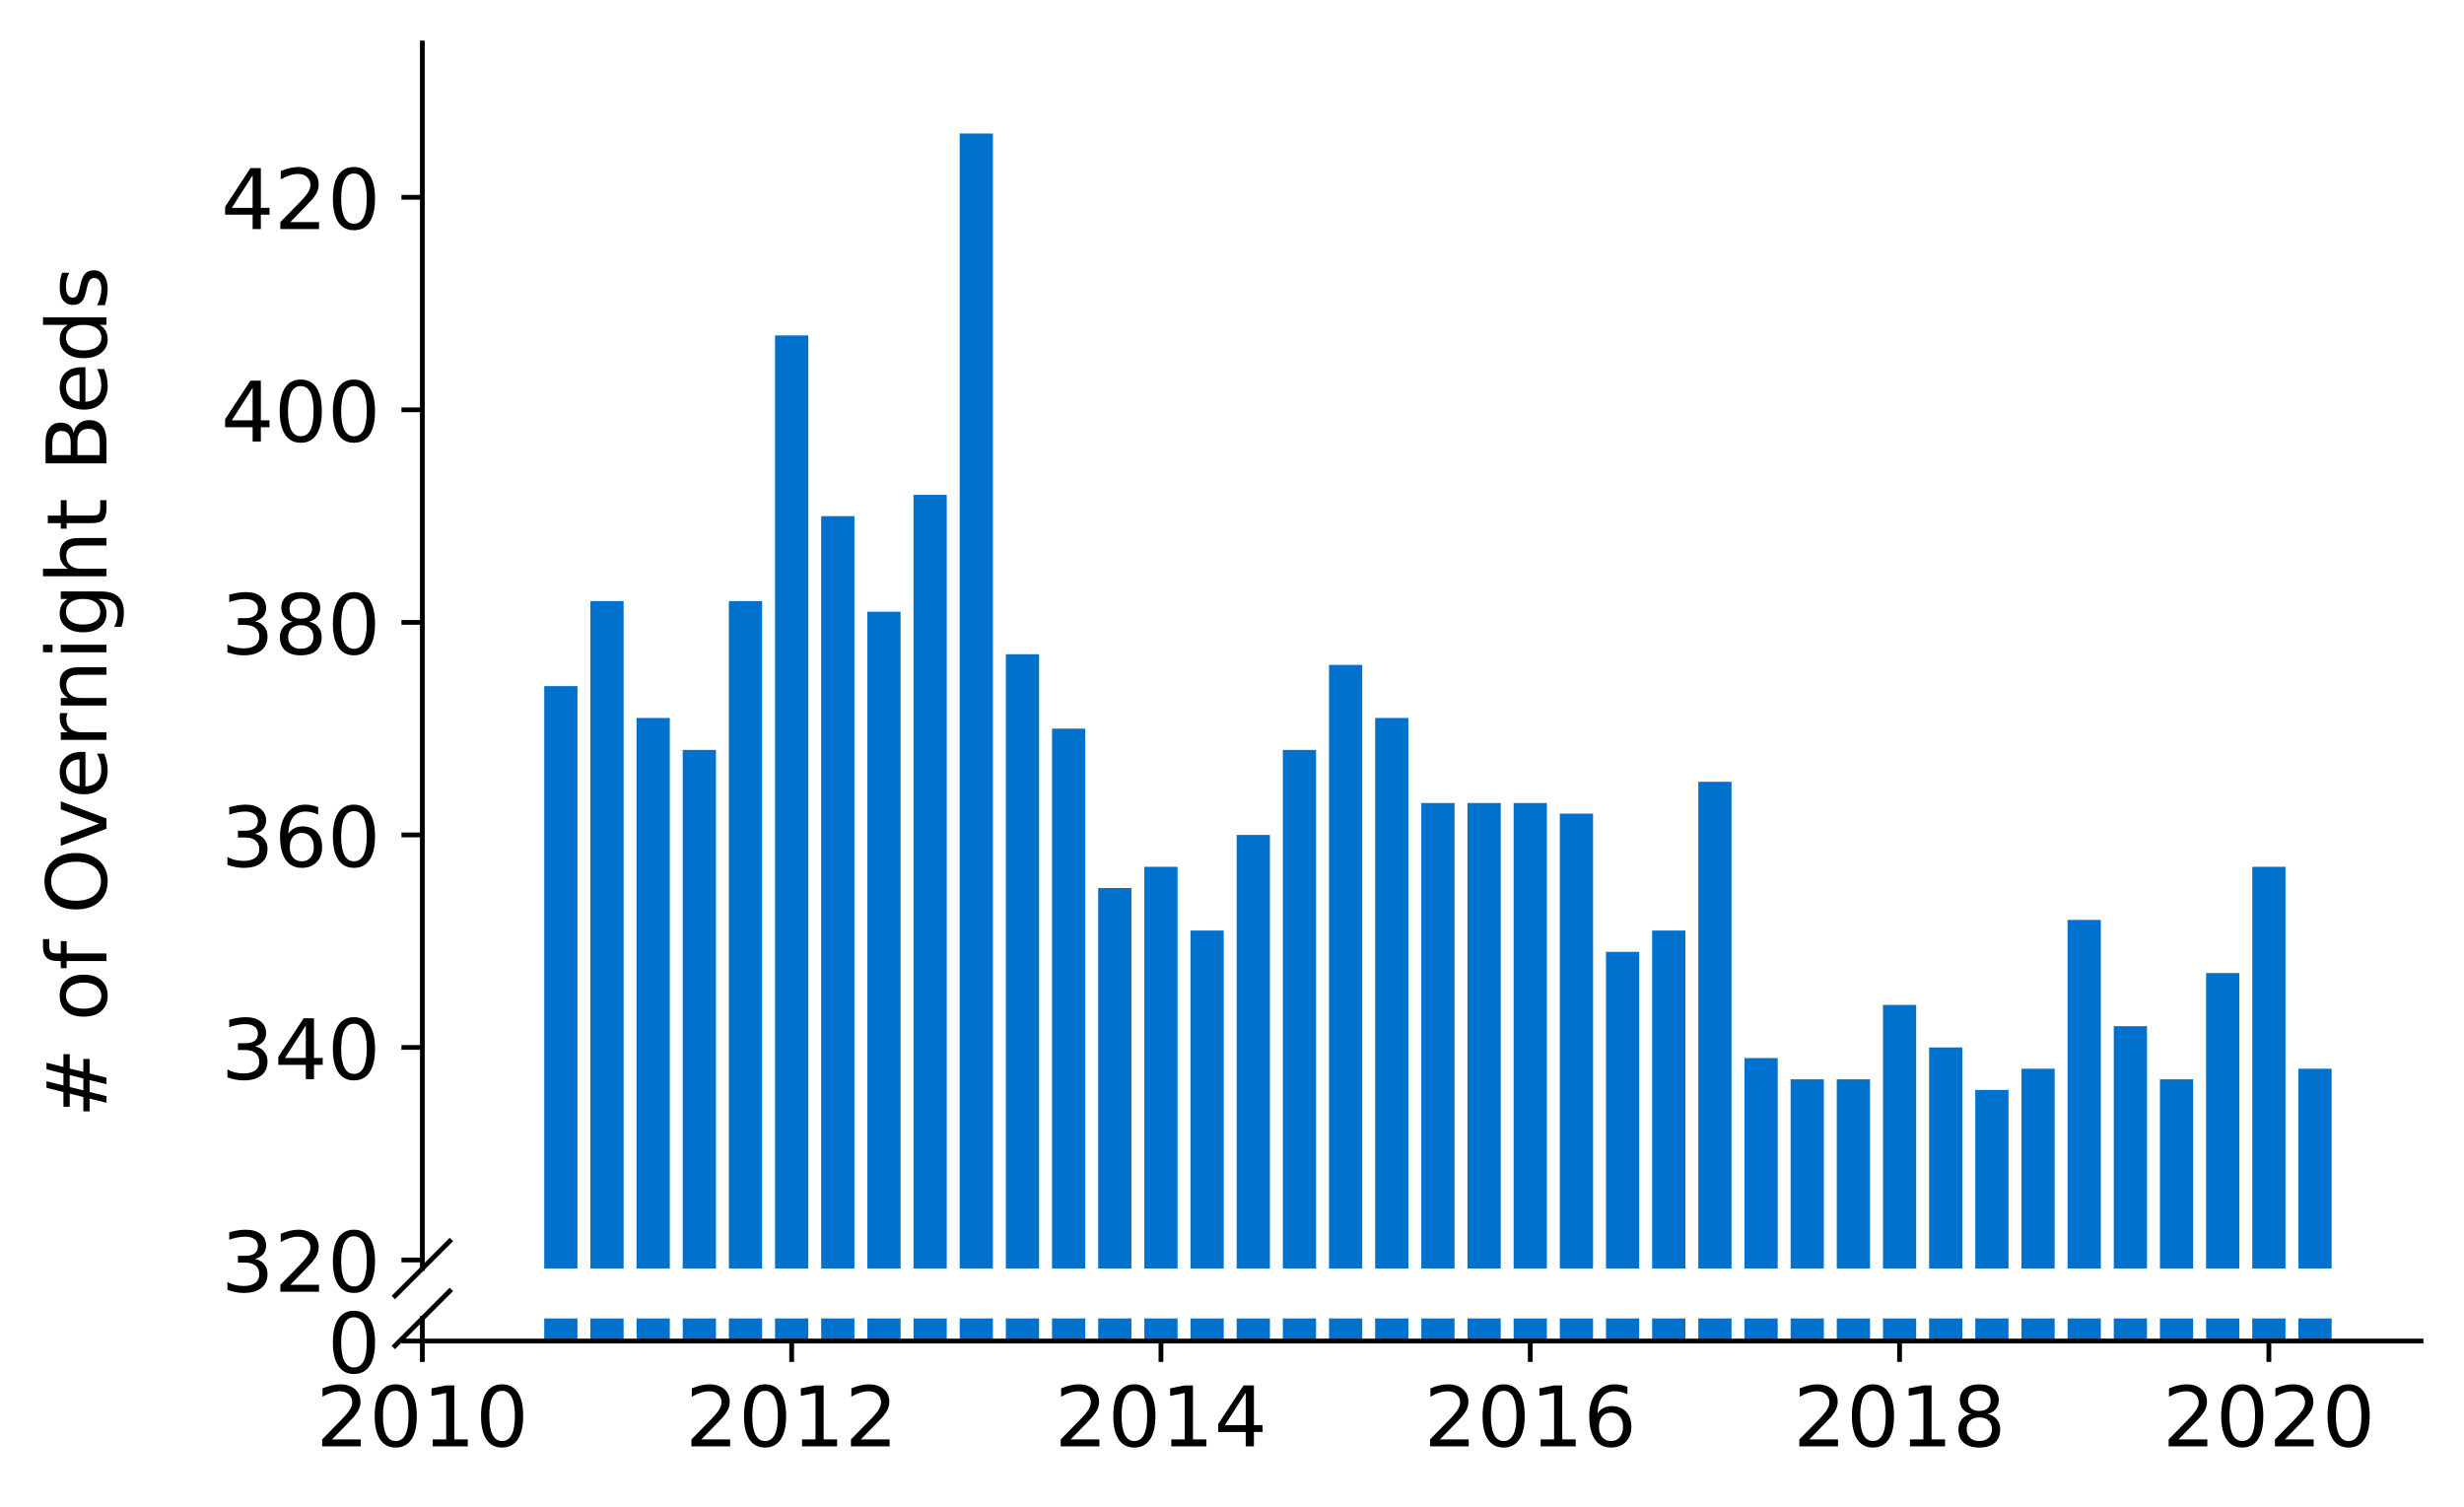 <?xml version="1.0" encoding="utf-8" standalone="no"?>
<!DOCTYPE svg PUBLIC "-//W3C//DTD SVG 1.1//EN"
  "http://www.w3.org/Graphics/SVG/1.1/DTD/svg11.dtd">
<!-- Created with matplotlib (https://matplotlib.org/) -->
<svg height="252.389pt" version="1.1" viewBox="0 0 412.749 252.389" width="412.749pt" xmlns="http://www.w3.org/2000/svg" xmlns:xlink="http://www.w3.org/1999/xlink">
 <defs>
  <style type="text/css">
*{stroke-linecap:butt;stroke-linejoin:round;}
  </style>
 </defs>
 <g id="figure_1">
  <g id="patch_1">
   <path d="M 0 252.389 
L 412.749 252.389 
L 412.749 0 
L 0 0 
z
" style="fill:#ffffff;"/>
  </g>
  <g id="axes_1">
   <g id="patch_2">
    <path d="M 70.749 212.485 
L 405.549 212.485 
L 405.549 7.2 
L 70.749 7.2 
z
" style="fill:#ffffff;"/>
   </g>
   <g id="patch_3">
    <path clip-path="url(#pe18d703756)" d="M 385.011 780.705 
L 390.579 780.705 
L 390.579 179.019 
L 385.011 179.019 
z
" style="fill:#0072ce;"/>
   </g>
   <g id="patch_4">
    <path clip-path="url(#pe18d703756)" d="M 377.278 780.705 
L 382.846 780.705 
L 382.846 145.196 
L 377.278 145.196 
z
" style="fill:#0072ce;"/>
   </g>
   <g id="patch_5">
    <path clip-path="url(#pe18d703756)" d="M 369.545 780.705 
L 375.113 780.705 
L 375.113 162.997 
L 369.545 162.997 
z
" style="fill:#0072ce;"/>
   </g>
   <g id="patch_6">
    <path clip-path="url(#pe18d703756)" d="M 361.813 780.705 
L 367.38 780.705 
L 367.38 180.799 
L 361.813 180.799 
z
" style="fill:#0072ce;"/>
   </g>
   <g id="patch_7">
    <path clip-path="url(#pe18d703756)" d="M 354.08 780.705 
L 359.647 780.705 
L 359.647 171.898 
L 354.08 171.898 
z
" style="fill:#0072ce;"/>
   </g>
   <g id="patch_8">
    <path clip-path="url(#pe18d703756)" d="M 346.347 780.705 
L 351.915 780.705 
L 351.915 154.097 
L 346.347 154.097 
z
" style="fill:#0072ce;"/>
   </g>
   <g id="patch_9">
    <path clip-path="url(#pe18d703756)" d="M 338.614 780.705 
L 344.182 780.705 
L 344.182 179.019 
L 338.614 179.019 
z
" style="fill:#0072ce;"/>
   </g>
   <g id="patch_10">
    <path clip-path="url(#pe18d703756)" d="M 330.881 780.705 
L 336.449 780.705 
L 336.449 182.579 
L 330.881 182.579 
z
" style="fill:#0072ce;"/>
   </g>
   <g id="patch_11">
    <path clip-path="url(#pe18d703756)" d="M 323.148 780.705 
L 328.716 780.705 
L 328.716 175.458 
L 323.148 175.458 
z
" style="fill:#0072ce;"/>
   </g>
   <g id="patch_12">
    <path clip-path="url(#pe18d703756)" d="M 315.416 780.705 
L 320.983 780.705 
L 320.983 168.338 
L 315.416 168.338 
z
" style="fill:#0072ce;"/>
   </g>
   <g id="patch_13">
    <path clip-path="url(#pe18d703756)" d="M 307.683 780.705 
L 313.25 780.705 
L 313.25 180.799 
L 307.683 180.799 
z
" style="fill:#0072ce;"/>
   </g>
   <g id="patch_14">
    <path clip-path="url(#pe18d703756)" d="M 299.95 780.705 
L 305.518 780.705 
L 305.518 180.799 
L 299.95 180.799 
z
" style="fill:#0072ce;"/>
   </g>
   <g id="patch_15">
    <path clip-path="url(#pe18d703756)" d="M 292.217 780.705 
L 297.785 780.705 
L 297.785 177.239 
L 292.217 177.239 
z
" style="fill:#0072ce;"/>
   </g>
   <g id="patch_16">
    <path clip-path="url(#pe18d703756)" d="M 284.484 780.705 
L 290.052 780.705 
L 290.052 130.955 
L 284.484 130.955 
z
" style="fill:#0072ce;"/>
   </g>
   <g id="patch_17">
    <path clip-path="url(#pe18d703756)" d="M 276.752 780.705 
L 282.319 780.705 
L 282.319 155.877 
L 276.752 155.877 
z
" style="fill:#0072ce;"/>
   </g>
   <g id="patch_18">
    <path clip-path="url(#pe18d703756)" d="M 269.019 780.705 
L 274.586 780.705 
L 274.586 159.437 
L 269.019 159.437 
z
" style="fill:#0072ce;"/>
   </g>
   <g id="patch_19">
    <path clip-path="url(#pe18d703756)" d="M 261.286 780.705 
L 266.854 780.705 
L 266.854 136.295 
L 261.286 136.295 
z
" style="fill:#0072ce;"/>
   </g>
   <g id="patch_20">
    <path clip-path="url(#pe18d703756)" d="M 253.553 780.705 
L 259.121 780.705 
L 259.121 134.515 
L 253.553 134.515 
z
" style="fill:#0072ce;"/>
   </g>
   <g id="patch_21">
    <path clip-path="url(#pe18d703756)" d="M 245.82 780.705 
L 251.388 780.705 
L 251.388 134.515 
L 245.82 134.515 
z
" style="fill:#0072ce;"/>
   </g>
   <g id="patch_22">
    <path clip-path="url(#pe18d703756)" d="M 238.088 780.705 
L 243.655 780.705 
L 243.655 134.515 
L 238.088 134.515 
z
" style="fill:#0072ce;"/>
   </g>
   <g id="patch_23">
    <path clip-path="url(#pe18d703756)" d="M 230.355 780.705 
L 235.922 780.705 
L 235.922 120.274 
L 230.355 120.274 
z
" style="fill:#0072ce;"/>
   </g>
   <g id="patch_24">
    <path clip-path="url(#pe18d703756)" d="M 222.622 780.705 
L 228.19 780.705 
L 228.19 111.374 
L 222.622 111.374 
z
" style="fill:#0072ce;"/>
   </g>
   <g id="patch_25">
    <path clip-path="url(#pe18d703756)" d="M 214.889 780.705 
L 220.457 780.705 
L 220.457 125.615 
L 214.889 125.615 
z
" style="fill:#0072ce;"/>
   </g>
   <g id="patch_26">
    <path clip-path="url(#pe18d703756)" d="M 207.156 780.705 
L 212.724 780.705 
L 212.724 139.856 
L 207.156 139.856 
z
" style="fill:#0072ce;"/>
   </g>
   <g id="patch_27">
    <path clip-path="url(#pe18d703756)" d="M 199.423 780.705 
L 204.991 780.705 
L 204.991 155.877 
L 199.423 155.877 
z
" style="fill:#0072ce;"/>
   </g>
   <g id="patch_28">
    <path clip-path="url(#pe18d703756)" d="M 191.691 780.705 
L 197.258 780.705 
L 197.258 145.196 
L 191.691 145.196 
z
" style="fill:#0072ce;"/>
   </g>
   <g id="patch_29">
    <path clip-path="url(#pe18d703756)" d="M 183.958 780.705 
L 189.525 780.705 
L 189.525 148.756 
L 183.958 148.756 
z
" style="fill:#0072ce;"/>
   </g>
   <g id="patch_30">
    <path clip-path="url(#pe18d703756)" d="M 176.225 780.705 
L 181.793 780.705 
L 181.793 122.054 
L 176.225 122.054 
z
" style="fill:#0072ce;"/>
   </g>
   <g id="patch_31">
    <path clip-path="url(#pe18d703756)" d="M 168.492 780.705 
L 174.06 780.705 
L 174.06 109.593 
L 168.492 109.593 
z
" style="fill:#0072ce;"/>
   </g>
   <g id="patch_32">
    <path clip-path="url(#pe18d703756)" d="M 160.759 780.705 
L 166.327 780.705 
L 166.327 22.367 
L 160.759 22.367 
z
" style="fill:#0072ce;"/>
   </g>
   <g id="patch_33">
    <path clip-path="url(#pe18d703756)" d="M 153.027 780.705 
L 158.594 780.705 
L 158.594 82.891 
L 153.027 82.891 
z
" style="fill:#0072ce;"/>
   </g>
   <g id="patch_34">
    <path clip-path="url(#pe18d703756)" d="M 145.294 780.705 
L 150.861 780.705 
L 150.861 102.473 
L 145.294 102.473 
z
" style="fill:#0072ce;"/>
   </g>
   <g id="patch_35">
    <path clip-path="url(#pe18d703756)" d="M 137.561 780.705 
L 143.129 780.705 
L 143.129 86.452 
L 137.561 86.452 
z
" style="fill:#0072ce;"/>
   </g>
   <g id="patch_36">
    <path clip-path="url(#pe18d703756)" d="M 129.828 780.705 
L 135.396 780.705 
L 135.396 56.189 
L 129.828 56.189 
z
" style="fill:#0072ce;"/>
   </g>
   <g id="patch_37">
    <path clip-path="url(#pe18d703756)" d="M 122.095 780.705 
L 127.663 780.705 
L 127.663 100.693 
L 122.095 100.693 
z
" style="fill:#0072ce;"/>
   </g>
   <g id="patch_38">
    <path clip-path="url(#pe18d703756)" d="M 114.362 780.705 
L 119.93 780.705 
L 119.93 125.615 
L 114.362 125.615 
z
" style="fill:#0072ce;"/>
   </g>
   <g id="patch_39">
    <path clip-path="url(#pe18d703756)" d="M 106.63 780.705 
L 112.197 780.705 
L 112.197 120.274 
L 106.63 120.274 
z
" style="fill:#0072ce;"/>
   </g>
   <g id="patch_40">
    <path clip-path="url(#pe18d703756)" d="M 98.897 780.705 
L 104.464 780.705 
L 104.464 100.693 
L 98.897 100.693 
z
" style="fill:#0072ce;"/>
   </g>
   <g id="patch_41">
    <path clip-path="url(#pe18d703756)" d="M 91.164 780.705 
L 96.732 780.705 
L 96.732 114.934 
L 91.164 114.934 
z
" style="fill:#0072ce;"/>
   </g>
   <g id="matplotlib.axis_1">
    <g id="xtick_1"/>
    <g id="xtick_2"/>
    <g id="xtick_3"/>
    <g id="xtick_4"/>
    <g id="xtick_5"/>
    <g id="xtick_6"/>
   </g>
   <g id="matplotlib.axis_2">
    <g id="ytick_1">
     <g id="line2d_1">
      <defs>
       <path d="M 0 0 
L -3.5 0 
" id="m1f2319e88d" style="stroke:#000000;stroke-width:0.8;"/>
      </defs>
      <g>
       <use style="stroke:#000000;stroke-width:0.8;" x="70.749" xlink:href="#m1f2319e88d" y="211.061"/>
      </g>
     </g>
     <g id="text_1">
      <!-- 320 -->
      <defs>
       <path d="M 40.578 39.312 
Q 47.656 37.797 51.625 33 
Q 55.609 28.219 55.609 21.188 
Q 55.609 10.406 48.188 4.484 
Q 40.766 -1.422 27.094 -1.422 
Q 22.516 -1.422 17.656 -0.516 
Q 12.797 0.391 7.625 2.203 
L 7.625 11.719 
Q 11.719 9.328 16.594 8.109 
Q 21.484 6.891 26.812 6.891 
Q 36.078 6.891 40.938 10.547 
Q 45.797 14.203 45.797 21.188 
Q 45.797 27.641 41.281 31.266 
Q 36.766 34.906 28.719 34.906 
L 20.219 34.906 
L 20.219 43.016 
L 29.109 43.016 
Q 36.375 43.016 40.234 45.922 
Q 44.094 48.828 44.094 54.297 
Q 44.094 59.906 40.109 62.906 
Q 36.141 65.922 28.719 65.922 
Q 24.656 65.922 20.016 65.031 
Q 15.375 64.156 9.812 62.312 
L 9.812 71.094 
Q 15.438 72.656 20.344 73.438 
Q 25.25 74.219 29.594 74.219 
Q 40.828 74.219 47.359 69.109 
Q 53.906 64.016 53.906 55.328 
Q 53.906 49.266 50.438 45.094 
Q 46.969 40.922 40.578 39.312 
z
" id="DejaVuSans-51"/>
       <path d="M 19.188 8.297 
L 53.609 8.297 
L 53.609 0 
L 7.328 0 
L 7.328 8.297 
Q 12.938 14.109 22.625 23.891 
Q 32.328 33.688 34.812 36.531 
Q 39.547 41.844 41.422 45.531 
Q 43.312 49.219 43.312 52.781 
Q 43.312 58.594 39.234 62.25 
Q 35.156 65.922 28.609 65.922 
Q 23.969 65.922 18.812 64.312 
Q 13.672 62.703 7.812 59.422 
L 7.812 69.391 
Q 13.766 71.781 18.938 73 
Q 24.125 74.219 28.422 74.219 
Q 39.75 74.219 46.484 68.547 
Q 53.219 62.891 53.219 53.422 
Q 53.219 48.922 51.531 44.891 
Q 49.859 40.875 45.406 35.406 
Q 44.188 33.984 37.641 27.219 
Q 31.109 20.453 19.188 8.297 
z
" id="DejaVuSans-50"/>
       <path d="M 31.781 66.406 
Q 24.172 66.406 20.328 58.906 
Q 16.5 51.422 16.5 36.375 
Q 16.5 21.391 20.328 13.891 
Q 24.172 6.391 31.781 6.391 
Q 39.453 6.391 43.281 13.891 
Q 47.125 21.391 47.125 36.375 
Q 47.125 51.422 43.281 58.906 
Q 39.453 66.406 31.781 66.406 
z
M 31.781 74.219 
Q 44.047 74.219 50.516 64.516 
Q 56.984 54.828 56.984 36.375 
Q 56.984 17.969 50.516 8.266 
Q 44.047 -1.422 31.781 -1.422 
Q 19.531 -1.422 13.062 8.266 
Q 6.594 17.969 6.594 36.375 
Q 6.594 54.828 13.062 64.516 
Q 19.531 74.219 31.781 74.219 
z
" id="DejaVuSans-48"/>
      </defs>
      <g transform="translate(37.027 216.38)scale(0.14 -0.14)">
       <use xlink:href="#DejaVuSans-51"/>
       <use x="63.623" xlink:href="#DejaVuSans-50"/>
       <use x="127.246" xlink:href="#DejaVuSans-48"/>
      </g>
     </g>
    </g>
    <g id="ytick_2">
     <g id="line2d_2">
      <g>
       <use style="stroke:#000000;stroke-width:0.8;" x="70.749" xlink:href="#m1f2319e88d" y="175.458"/>
      </g>
     </g>
     <g id="text_2">
      <!-- 340 -->
      <defs>
       <path d="M 37.797 64.312 
L 12.891 25.391 
L 37.797 25.391 
z
M 35.203 72.906 
L 47.609 72.906 
L 47.609 25.391 
L 58.016 25.391 
L 58.016 17.188 
L 47.609 17.188 
L 47.609 0 
L 37.797 0 
L 37.797 17.188 
L 4.891 17.188 
L 4.891 26.703 
z
" id="DejaVuSans-52"/>
      </defs>
      <g transform="translate(37.027 180.777)scale(0.14 -0.14)">
       <use xlink:href="#DejaVuSans-51"/>
       <use x="63.623" xlink:href="#DejaVuSans-52"/>
       <use x="127.246" xlink:href="#DejaVuSans-48"/>
      </g>
     </g>
    </g>
    <g id="ytick_3">
     <g id="line2d_3">
      <g>
       <use style="stroke:#000000;stroke-width:0.8;" x="70.749" xlink:href="#m1f2319e88d" y="139.856"/>
      </g>
     </g>
     <g id="text_3">
      <!-- 360 -->
      <defs>
       <path d="M 33.016 40.375 
Q 26.375 40.375 22.484 35.828 
Q 18.609 31.297 18.609 23.391 
Q 18.609 15.531 22.484 10.953 
Q 26.375 6.391 33.016 6.391 
Q 39.656 6.391 43.531 10.953 
Q 47.406 15.531 47.406 23.391 
Q 47.406 31.297 43.531 35.828 
Q 39.656 40.375 33.016 40.375 
z
M 52.594 71.297 
L 52.594 62.312 
Q 48.875 64.062 45.094 64.984 
Q 41.312 65.922 37.594 65.922 
Q 27.828 65.922 22.672 59.328 
Q 17.531 52.734 16.797 39.406 
Q 19.672 43.656 24.016 45.922 
Q 28.375 48.188 33.594 48.188 
Q 44.578 48.188 50.953 41.516 
Q 57.328 34.859 57.328 23.391 
Q 57.328 12.156 50.688 5.359 
Q 44.047 -1.422 33.016 -1.422 
Q 20.359 -1.422 13.672 8.266 
Q 6.984 17.969 6.984 36.375 
Q 6.984 53.656 15.188 63.938 
Q 23.391 74.219 37.203 74.219 
Q 40.922 74.219 44.703 73.484 
Q 48.484 72.75 52.594 71.297 
z
" id="DejaVuSans-54"/>
      </defs>
      <g transform="translate(37.027 145.175)scale(0.14 -0.14)">
       <use xlink:href="#DejaVuSans-51"/>
       <use x="63.623" xlink:href="#DejaVuSans-54"/>
       <use x="127.246" xlink:href="#DejaVuSans-48"/>
      </g>
     </g>
    </g>
    <g id="ytick_4">
     <g id="line2d_4">
      <g>
       <use style="stroke:#000000;stroke-width:0.8;" x="70.749" xlink:href="#m1f2319e88d" y="104.253"/>
      </g>
     </g>
     <g id="text_4">
      <!-- 380 -->
      <defs>
       <path d="M 31.781 34.625 
Q 24.75 34.625 20.719 30.859 
Q 16.703 27.094 16.703 20.516 
Q 16.703 13.922 20.719 10.156 
Q 24.75 6.391 31.781 6.391 
Q 38.812 6.391 42.859 10.172 
Q 46.922 13.969 46.922 20.516 
Q 46.922 27.094 42.891 30.859 
Q 38.875 34.625 31.781 34.625 
z
M 21.922 38.812 
Q 15.578 40.375 12.031 44.719 
Q 8.5 49.078 8.5 55.328 
Q 8.5 64.062 14.719 69.141 
Q 20.953 74.219 31.781 74.219 
Q 42.672 74.219 48.875 69.141 
Q 55.078 64.062 55.078 55.328 
Q 55.078 49.078 51.531 44.719 
Q 48 40.375 41.703 38.812 
Q 48.828 37.156 52.797 32.312 
Q 56.781 27.484 56.781 20.516 
Q 56.781 9.906 50.312 4.234 
Q 43.844 -1.422 31.781 -1.422 
Q 19.734 -1.422 13.25 4.234 
Q 6.781 9.906 6.781 20.516 
Q 6.781 27.484 10.781 32.312 
Q 14.797 37.156 21.922 38.812 
z
M 18.312 54.391 
Q 18.312 48.734 21.844 45.562 
Q 25.391 42.391 31.781 42.391 
Q 38.141 42.391 41.719 45.562 
Q 45.312 48.734 45.312 54.391 
Q 45.312 60.062 41.719 63.234 
Q 38.141 66.406 31.781 66.406 
Q 25.391 66.406 21.844 63.234 
Q 18.312 60.062 18.312 54.391 
z
" id="DejaVuSans-56"/>
      </defs>
      <g transform="translate(37.027 109.572)scale(0.14 -0.14)">
       <use xlink:href="#DejaVuSans-51"/>
       <use x="63.623" xlink:href="#DejaVuSans-56"/>
       <use x="127.246" xlink:href="#DejaVuSans-48"/>
      </g>
     </g>
    </g>
    <g id="ytick_5">
     <g id="line2d_5">
      <g>
       <use style="stroke:#000000;stroke-width:0.8;" x="70.749" xlink:href="#m1f2319e88d" y="68.65"/>
      </g>
     </g>
     <g id="text_5">
      <!-- 400 -->
      <g transform="translate(37.027 73.969)scale(0.14 -0.14)">
       <use xlink:href="#DejaVuSans-52"/>
       <use x="63.623" xlink:href="#DejaVuSans-48"/>
       <use x="127.246" xlink:href="#DejaVuSans-48"/>
      </g>
     </g>
    </g>
    <g id="ytick_6">
     <g id="line2d_6">
      <g>
       <use style="stroke:#000000;stroke-width:0.8;" x="70.749" xlink:href="#m1f2319e88d" y="33.048"/>
      </g>
     </g>
     <g id="text_6">
      <!-- 420 -->
      <g transform="translate(37.027 38.366)scale(0.14 -0.14)">
       <use xlink:href="#DejaVuSans-52"/>
       <use x="63.623" xlink:href="#DejaVuSans-50"/>
       <use x="127.246" xlink:href="#DejaVuSans-48"/>
      </g>
     </g>
    </g>
   </g>
   <g id="line2d_7">
    <path d="M 66.167 217.067 
L 75.331 207.903 
" style="fill:none;stroke:#000000;stroke-linecap:square;stroke-width:0.8;"/>
   </g>
   <g id="patch_42">
    <path d="M 70.749 212.485 
L 70.749 7.2 
" style="fill:none;stroke:#000000;stroke-linecap:square;stroke-linejoin:miter;stroke-width:0.8;"/>
   </g>
  </g>
  <g id="axes_2">
   <g id="patch_43">
    <path d="M 70.749 224.64 
L 405.549 224.64 
L 405.549 220.848 
L 70.749 220.848 
z
" style="fill:#ffffff;"/>
   </g>
   <g id="patch_44">
    <path clip-path="url(#p7f1e10b187)" d="M 385.011 224.64 
L 390.579 224.64 
L 390.579 -377.046 
L 385.011 -377.046 
z
" style="fill:#0072ce;"/>
   </g>
   <g id="patch_45">
    <path clip-path="url(#p7f1e10b187)" d="M 377.278 224.64 
L 382.846 224.64 
L 382.846 -410.868 
L 377.278 -410.868 
z
" style="fill:#0072ce;"/>
   </g>
   <g id="patch_46">
    <path clip-path="url(#p7f1e10b187)" d="M 369.545 224.64 
L 375.113 224.64 
L 375.113 -393.067 
L 369.545 -393.067 
z
" style="fill:#0072ce;"/>
   </g>
   <g id="patch_47">
    <path clip-path="url(#p7f1e10b187)" d="M 361.813 224.64 
L 367.38 224.64 
L 367.38 -375.266 
L 361.813 -375.266 
z
" style="fill:#0072ce;"/>
   </g>
   <g id="patch_48">
    <path clip-path="url(#p7f1e10b187)" d="M 354.08 224.64 
L 359.647 224.64 
L 359.647 -384.166 
L 354.08 -384.166 
z
" style="fill:#0072ce;"/>
   </g>
   <g id="patch_49">
    <path clip-path="url(#p7f1e10b187)" d="M 346.347 224.64 
L 351.915 224.64 
L 351.915 -401.968 
L 346.347 -401.968 
z
" style="fill:#0072ce;"/>
   </g>
   <g id="patch_50">
    <path clip-path="url(#p7f1e10b187)" d="M 338.614 224.64 
L 344.182 224.64 
L 344.182 -377.046 
L 338.614 -377.046 
z
" style="fill:#0072ce;"/>
   </g>
   <g id="patch_51">
    <path clip-path="url(#p7f1e10b187)" d="M 330.881 224.64 
L 336.449 224.64 
L 336.449 -373.486 
L 330.881 -373.486 
z
" style="fill:#0072ce;"/>
   </g>
   <g id="patch_52">
    <path clip-path="url(#p7f1e10b187)" d="M 323.148 224.64 
L 328.716 224.64 
L 328.716 -380.606 
L 323.148 -380.606 
z
" style="fill:#0072ce;"/>
   </g>
   <g id="patch_53">
    <path clip-path="url(#p7f1e10b187)" d="M 315.416 224.64 
L 320.983 224.64 
L 320.983 -387.727 
L 315.416 -387.727 
z
" style="fill:#0072ce;"/>
   </g>
   <g id="patch_54">
    <path clip-path="url(#p7f1e10b187)" d="M 307.683 224.64 
L 313.25 224.64 
L 313.25 -375.266 
L 307.683 -375.266 
z
" style="fill:#0072ce;"/>
   </g>
   <g id="patch_55">
    <path clip-path="url(#p7f1e10b187)" d="M 299.95 224.64 
L 305.518 224.64 
L 305.518 -375.266 
L 299.95 -375.266 
z
" style="fill:#0072ce;"/>
   </g>
   <g id="patch_56">
    <path clip-path="url(#p7f1e10b187)" d="M 292.217 224.64 
L 297.785 224.64 
L 297.785 -378.826 
L 292.217 -378.826 
z
" style="fill:#0072ce;"/>
   </g>
   <g id="patch_57">
    <path clip-path="url(#p7f1e10b187)" d="M 284.484 224.64 
L 290.052 224.64 
L 290.052 -425.109 
L 284.484 -425.109 
z
" style="fill:#0072ce;"/>
   </g>
   <g id="patch_58">
    <path clip-path="url(#p7f1e10b187)" d="M 276.752 224.64 
L 282.319 224.64 
L 282.319 -400.188 
L 276.752 -400.188 
z
" style="fill:#0072ce;"/>
   </g>
   <g id="patch_59">
    <path clip-path="url(#p7f1e10b187)" d="M 269.019 224.64 
L 274.586 224.64 
L 274.586 -396.627 
L 269.019 -396.627 
z
" style="fill:#0072ce;"/>
   </g>
   <g id="patch_60">
    <path clip-path="url(#p7f1e10b187)" d="M 261.286 224.64 
L 266.854 224.64 
L 266.854 -419.769 
L 261.286 -419.769 
z
" style="fill:#0072ce;"/>
   </g>
   <g id="patch_61">
    <path clip-path="url(#p7f1e10b187)" d="M 253.553 224.64 
L 259.121 224.64 
L 259.121 -421.549 
L 253.553 -421.549 
z
" style="fill:#0072ce;"/>
   </g>
   <g id="patch_62">
    <path clip-path="url(#p7f1e10b187)" d="M 245.82 224.64 
L 251.388 224.64 
L 251.388 -421.549 
L 245.82 -421.549 
z
" style="fill:#0072ce;"/>
   </g>
   <g id="patch_63">
    <path clip-path="url(#p7f1e10b187)" d="M 238.088 224.64 
L 243.655 224.64 
L 243.655 -421.549 
L 238.088 -421.549 
z
" style="fill:#0072ce;"/>
   </g>
   <g id="patch_64">
    <path clip-path="url(#p7f1e10b187)" d="M 230.355 224.64 
L 235.922 224.64 
L 235.922 -435.79 
L 230.355 -435.79 
z
" style="fill:#0072ce;"/>
   </g>
   <g id="patch_65">
    <path clip-path="url(#p7f1e10b187)" d="M 222.622 224.64 
L 228.19 224.64 
L 228.19 -444.691 
L 222.622 -444.691 
z
" style="fill:#0072ce;"/>
   </g>
   <g id="patch_66">
    <path clip-path="url(#p7f1e10b187)" d="M 214.889 224.64 
L 220.457 224.64 
L 220.457 -430.45 
L 214.889 -430.45 
z
" style="fill:#0072ce;"/>
   </g>
   <g id="patch_67">
    <path clip-path="url(#p7f1e10b187)" d="M 207.156 224.64 
L 212.724 224.64 
L 212.724 -416.209 
L 207.156 -416.209 
z
" style="fill:#0072ce;"/>
   </g>
   <g id="patch_68">
    <path clip-path="url(#p7f1e10b187)" d="M 199.423 224.64 
L 204.991 224.64 
L 204.991 -400.188 
L 199.423 -400.188 
z
" style="fill:#0072ce;"/>
   </g>
   <g id="patch_69">
    <path clip-path="url(#p7f1e10b187)" d="M 191.691 224.64 
L 197.258 224.64 
L 197.258 -410.868 
L 191.691 -410.868 
z
" style="fill:#0072ce;"/>
   </g>
   <g id="patch_70">
    <path clip-path="url(#p7f1e10b187)" d="M 183.958 224.64 
L 189.525 224.64 
L 189.525 -407.308 
L 183.958 -407.308 
z
" style="fill:#0072ce;"/>
   </g>
   <g id="patch_71">
    <path clip-path="url(#p7f1e10b187)" d="M 176.225 224.64 
L 181.793 224.64 
L 181.793 -434.01 
L 176.225 -434.01 
z
" style="fill:#0072ce;"/>
   </g>
   <g id="patch_72">
    <path clip-path="url(#p7f1e10b187)" d="M 168.492 224.64 
L 174.06 224.64 
L 174.06 -446.471 
L 168.492 -446.471 
z
" style="fill:#0072ce;"/>
   </g>
   <g id="patch_73">
    <path clip-path="url(#p7f1e10b187)" d="M 160.759 224.64 
L 166.327 224.64 
L 166.327 -533.698 
L 160.759 -533.698 
z
" style="fill:#0072ce;"/>
   </g>
   <g id="patch_74">
    <path clip-path="url(#p7f1e10b187)" d="M 153.027 224.64 
L 158.594 224.64 
L 158.594 -473.173 
L 153.027 -473.173 
z
" style="fill:#0072ce;"/>
   </g>
   <g id="patch_75">
    <path clip-path="url(#p7f1e10b187)" d="M 145.294 224.64 
L 150.861 224.64 
L 150.861 -453.592 
L 145.294 -453.592 
z
" style="fill:#0072ce;"/>
   </g>
   <g id="patch_76">
    <path clip-path="url(#p7f1e10b187)" d="M 137.561 224.64 
L 143.129 224.64 
L 143.129 -469.613 
L 137.561 -469.613 
z
" style="fill:#0072ce;"/>
   </g>
   <g id="patch_77">
    <path clip-path="url(#p7f1e10b187)" d="M 129.828 224.64 
L 135.396 224.64 
L 135.396 -499.875 
L 129.828 -499.875 
z
" style="fill:#0072ce;"/>
   </g>
   <g id="patch_78">
    <path clip-path="url(#p7f1e10b187)" d="M 122.095 224.64 
L 127.663 224.64 
L 127.663 -455.372 
L 122.095 -455.372 
z
" style="fill:#0072ce;"/>
   </g>
   <g id="patch_79">
    <path clip-path="url(#p7f1e10b187)" d="M 114.362 224.64 
L 119.93 224.64 
L 119.93 -430.45 
L 114.362 -430.45 
z
" style="fill:#0072ce;"/>
   </g>
   <g id="patch_80">
    <path clip-path="url(#p7f1e10b187)" d="M 106.63 224.64 
L 112.197 224.64 
L 112.197 -435.79 
L 106.63 -435.79 
z
" style="fill:#0072ce;"/>
   </g>
   <g id="patch_81">
    <path clip-path="url(#p7f1e10b187)" d="M 98.897 224.64 
L 104.464 224.64 
L 104.464 -455.372 
L 98.897 -455.372 
z
" style="fill:#0072ce;"/>
   </g>
   <g id="patch_82">
    <path clip-path="url(#p7f1e10b187)" d="M 91.164 224.64 
L 96.732 224.64 
L 96.732 -441.131 
L 91.164 -441.131 
z
" style="fill:#0072ce;"/>
   </g>
   <g id="matplotlib.axis_3">
    <g id="xtick_7">
     <g id="line2d_8">
      <defs>
       <path d="M 0 0 
L 0 3.5 
" id="m7af4fa5e84" style="stroke:#000000;stroke-width:0.8;"/>
      </defs>
      <g>
       <use style="stroke:#000000;stroke-width:0.8;" x="70.749" xlink:href="#m7af4fa5e84" y="224.64"/>
      </g>
     </g>
     <g id="text_7">
      <!-- 2010 -->
      <defs>
       <path d="M 12.406 8.297 
L 28.516 8.297 
L 28.516 63.922 
L 10.984 60.406 
L 10.984 69.391 
L 28.422 72.906 
L 38.281 72.906 
L 38.281 8.297 
L 54.391 8.297 
L 54.391 0 
L 12.406 0 
z
" id="DejaVuSans-49"/>
      </defs>
      <g transform="translate(52.934 242.278)scale(0.14 -0.14)">
       <use xlink:href="#DejaVuSans-50"/>
       <use x="63.623" xlink:href="#DejaVuSans-48"/>
       <use x="127.246" xlink:href="#DejaVuSans-49"/>
       <use x="190.869" xlink:href="#DejaVuSans-48"/>
      </g>
     </g>
    </g>
    <g id="xtick_8">
     <g id="line2d_9">
      <g>
       <use style="stroke:#000000;stroke-width:0.8;" x="132.612" xlink:href="#m7af4fa5e84" y="224.64"/>
      </g>
     </g>
     <g id="text_8">
      <!-- 2012 -->
      <g transform="translate(114.797 242.278)scale(0.14 -0.14)">
       <use xlink:href="#DejaVuSans-50"/>
       <use x="63.623" xlink:href="#DejaVuSans-48"/>
       <use x="127.246" xlink:href="#DejaVuSans-49"/>
       <use x="190.869" xlink:href="#DejaVuSans-50"/>
      </g>
     </g>
    </g>
    <g id="xtick_9">
     <g id="line2d_10">
      <g>
       <use style="stroke:#000000;stroke-width:0.8;" x="194.474" xlink:href="#m7af4fa5e84" y="224.64"/>
      </g>
     </g>
     <g id="text_9">
      <!-- 2014 -->
      <g transform="translate(176.659 242.278)scale(0.14 -0.14)">
       <use xlink:href="#DejaVuSans-50"/>
       <use x="63.623" xlink:href="#DejaVuSans-48"/>
       <use x="127.246" xlink:href="#DejaVuSans-49"/>
       <use x="190.869" xlink:href="#DejaVuSans-52"/>
      </g>
     </g>
    </g>
    <g id="xtick_10">
     <g id="line2d_11">
      <g>
       <use style="stroke:#000000;stroke-width:0.8;" x="256.337" xlink:href="#m7af4fa5e84" y="224.64"/>
      </g>
     </g>
     <g id="text_10">
      <!-- 2016 -->
      <g transform="translate(238.522 242.278)scale(0.14 -0.14)">
       <use xlink:href="#DejaVuSans-50"/>
       <use x="63.623" xlink:href="#DejaVuSans-48"/>
       <use x="127.246" xlink:href="#DejaVuSans-49"/>
       <use x="190.869" xlink:href="#DejaVuSans-54"/>
      </g>
     </g>
    </g>
    <g id="xtick_11">
     <g id="line2d_12">
      <g>
       <use style="stroke:#000000;stroke-width:0.8;" x="318.199" xlink:href="#m7af4fa5e84" y="224.64"/>
      </g>
     </g>
     <g id="text_11">
      <!-- 2018 -->
      <g transform="translate(300.384 242.278)scale(0.14 -0.14)">
       <use xlink:href="#DejaVuSans-50"/>
       <use x="63.623" xlink:href="#DejaVuSans-48"/>
       <use x="127.246" xlink:href="#DejaVuSans-49"/>
       <use x="190.869" xlink:href="#DejaVuSans-56"/>
      </g>
     </g>
    </g>
    <g id="xtick_12">
     <g id="line2d_13">
      <g>
       <use style="stroke:#000000;stroke-width:0.8;" x="380.062" xlink:href="#m7af4fa5e84" y="224.64"/>
      </g>
     </g>
     <g id="text_12">
      <!-- 2020 -->
      <g transform="translate(362.247 242.278)scale(0.14 -0.14)">
       <use xlink:href="#DejaVuSans-50"/>
       <use x="63.623" xlink:href="#DejaVuSans-48"/>
       <use x="127.246" xlink:href="#DejaVuSans-50"/>
       <use x="190.869" xlink:href="#DejaVuSans-48"/>
      </g>
     </g>
    </g>
   </g>
   <g id="matplotlib.axis_4">
    <g id="ytick_7">
     <g id="line2d_14">
      <g>
       <use style="stroke:#000000;stroke-width:0.8;" x="70.749" xlink:href="#m1f2319e88d" y="224.64"/>
      </g>
     </g>
     <g id="text_13">
      <!-- 0 -->
      <g transform="translate(54.842 229.959)scale(0.14 -0.14)">
       <use xlink:href="#DejaVuSans-48"/>
      </g>
     </g>
    </g>
   </g>
   <g id="line2d_15">
    <path d="M 66.167 225.43 
L 75.331 216.266 
" style="fill:none;stroke:#000000;stroke-linecap:square;stroke-width:0.8;"/>
   </g>
   <g id="patch_83">
    <path d="M 70.749 224.64 
L 70.749 220.848 
" style="fill:none;stroke:#000000;stroke-linecap:square;stroke-linejoin:miter;stroke-width:0.8;"/>
   </g>
   <g id="patch_84">
    <path d="M 70.749 224.64 
L 405.549 224.64 
" style="fill:none;stroke:#000000;stroke-linecap:square;stroke-linejoin:miter;stroke-width:0.8;"/>
   </g>
  </g>
  <g id="axes_3">
   <g id="patch_85">
    <path d="M 70.749 224.64 
L 405.549 224.64 
L 405.549 7.2 
L 70.749 7.2 
z
" style="fill:none;"/>
   </g>
   <g id="matplotlib.axis_5"/>
   <g id="matplotlib.axis_6">
    <g id="text_14">
     <!-- # of Overnight Beds -->
     <defs>
      <path d="M 51.125 44 
L 36.922 44 
L 32.812 27.688 
L 47.125 27.688 
z
M 43.797 71.781 
L 38.719 51.516 
L 52.984 51.516 
L 58.109 71.781 
L 65.922 71.781 
L 60.891 51.516 
L 76.125 51.516 
L 76.125 44 
L 58.984 44 
L 54.984 27.688 
L 70.516 27.688 
L 70.516 20.219 
L 53.078 20.219 
L 48 0 
L 40.188 0 
L 45.219 20.219 
L 30.906 20.219 
L 25.875 0 
L 18.016 0 
L 23.094 20.219 
L 7.719 20.219 
L 7.719 27.688 
L 24.906 27.688 
L 29 44 
L 13.281 44 
L 13.281 51.516 
L 30.906 51.516 
L 35.891 71.781 
z
" id="DejaVuSans-35"/>
      <path id="DejaVuSans-32"/>
      <path d="M 30.609 48.391 
Q 23.391 48.391 19.188 42.75 
Q 14.984 37.109 14.984 27.297 
Q 14.984 17.484 19.156 11.844 
Q 23.344 6.203 30.609 6.203 
Q 37.797 6.203 41.984 11.859 
Q 46.188 17.531 46.188 27.297 
Q 46.188 37.016 41.984 42.703 
Q 37.797 48.391 30.609 48.391 
z
M 30.609 56 
Q 42.328 56 49.016 48.375 
Q 55.719 40.766 55.719 27.297 
Q 55.719 13.875 49.016 6.219 
Q 42.328 -1.422 30.609 -1.422 
Q 18.844 -1.422 12.172 6.219 
Q 5.516 13.875 5.516 27.297 
Q 5.516 40.766 12.172 48.375 
Q 18.844 56 30.609 56 
z
" id="DejaVuSans-111"/>
      <path d="M 37.109 75.984 
L 37.109 68.5 
L 28.516 68.5 
Q 23.688 68.5 21.797 66.547 
Q 19.922 64.594 19.922 59.516 
L 19.922 54.688 
L 34.719 54.688 
L 34.719 47.703 
L 19.922 47.703 
L 19.922 0 
L 10.891 0 
L 10.891 47.703 
L 2.297 47.703 
L 2.297 54.688 
L 10.891 54.688 
L 10.891 58.5 
Q 10.891 67.625 15.141 71.797 
Q 19.391 75.984 28.609 75.984 
z
" id="DejaVuSans-102"/>
      <path d="M 39.406 66.219 
Q 28.656 66.219 22.328 58.203 
Q 16.016 50.203 16.016 36.375 
Q 16.016 22.609 22.328 14.594 
Q 28.656 6.594 39.406 6.594 
Q 50.141 6.594 56.422 14.594 
Q 62.703 22.609 62.703 36.375 
Q 62.703 50.203 56.422 58.203 
Q 50.141 66.219 39.406 66.219 
z
M 39.406 74.219 
Q 54.734 74.219 63.906 63.938 
Q 73.094 53.656 73.094 36.375 
Q 73.094 19.141 63.906 8.859 
Q 54.734 -1.422 39.406 -1.422 
Q 24.031 -1.422 14.812 8.828 
Q 5.609 19.094 5.609 36.375 
Q 5.609 53.656 14.812 63.938 
Q 24.031 74.219 39.406 74.219 
z
" id="DejaVuSans-79"/>
      <path d="M 2.984 54.688 
L 12.5 54.688 
L 29.594 8.797 
L 46.688 54.688 
L 56.203 54.688 
L 35.688 0 
L 23.484 0 
z
" id="DejaVuSans-118"/>
      <path d="M 56.203 29.594 
L 56.203 25.203 
L 14.891 25.203 
Q 15.484 15.922 20.484 11.062 
Q 25.484 6.203 34.422 6.203 
Q 39.594 6.203 44.453 7.469 
Q 49.312 8.734 54.109 11.281 
L 54.109 2.781 
Q 49.266 0.734 44.188 -0.344 
Q 39.109 -1.422 33.891 -1.422 
Q 20.797 -1.422 13.156 6.188 
Q 5.516 13.812 5.516 26.812 
Q 5.516 40.234 12.766 48.109 
Q 20.016 56 32.328 56 
Q 43.359 56 49.781 48.891 
Q 56.203 41.797 56.203 29.594 
z
M 47.219 32.234 
Q 47.125 39.594 43.094 43.984 
Q 39.062 48.391 32.422 48.391 
Q 24.906 48.391 20.391 44.141 
Q 15.875 39.891 15.188 32.172 
z
" id="DejaVuSans-101"/>
      <path d="M 41.109 46.297 
Q 39.594 47.172 37.812 47.578 
Q 36.031 48 33.891 48 
Q 26.266 48 22.188 43.047 
Q 18.109 38.094 18.109 28.812 
L 18.109 0 
L 9.078 0 
L 9.078 54.688 
L 18.109 54.688 
L 18.109 46.188 
Q 20.953 51.172 25.484 53.578 
Q 30.031 56 36.531 56 
Q 37.453 56 38.578 55.875 
Q 39.703 55.766 41.062 55.516 
z
" id="DejaVuSans-114"/>
      <path d="M 54.891 33.016 
L 54.891 0 
L 45.906 0 
L 45.906 32.719 
Q 45.906 40.484 42.875 44.328 
Q 39.844 48.188 33.797 48.188 
Q 26.516 48.188 22.312 43.547 
Q 18.109 38.922 18.109 30.906 
L 18.109 0 
L 9.078 0 
L 9.078 54.688 
L 18.109 54.688 
L 18.109 46.188 
Q 21.344 51.125 25.703 53.562 
Q 30.078 56 35.797 56 
Q 45.219 56 50.047 50.172 
Q 54.891 44.344 54.891 33.016 
z
" id="DejaVuSans-110"/>
      <path d="M 9.422 54.688 
L 18.406 54.688 
L 18.406 0 
L 9.422 0 
z
M 9.422 75.984 
L 18.406 75.984 
L 18.406 64.594 
L 9.422 64.594 
z
" id="DejaVuSans-105"/>
      <path d="M 45.406 27.984 
Q 45.406 37.75 41.375 43.109 
Q 37.359 48.484 30.078 48.484 
Q 22.859 48.484 18.828 43.109 
Q 14.797 37.75 14.797 27.984 
Q 14.797 18.266 18.828 12.891 
Q 22.859 7.516 30.078 7.516 
Q 37.359 7.516 41.375 12.891 
Q 45.406 18.266 45.406 27.984 
z
M 54.391 6.781 
Q 54.391 -7.172 48.188 -13.984 
Q 42 -20.797 29.203 -20.797 
Q 24.469 -20.797 20.266 -20.094 
Q 16.062 -19.391 12.109 -17.922 
L 12.109 -9.188 
Q 16.062 -11.328 19.922 -12.344 
Q 23.781 -13.375 27.781 -13.375 
Q 36.625 -13.375 41.016 -8.766 
Q 45.406 -4.156 45.406 5.172 
L 45.406 9.625 
Q 42.625 4.781 38.281 2.391 
Q 33.938 0 27.875 0 
Q 17.828 0 11.672 7.656 
Q 5.516 15.328 5.516 27.984 
Q 5.516 40.672 11.672 48.328 
Q 17.828 56 27.875 56 
Q 33.938 56 38.281 53.609 
Q 42.625 51.219 45.406 46.391 
L 45.406 54.688 
L 54.391 54.688 
z
" id="DejaVuSans-103"/>
      <path d="M 54.891 33.016 
L 54.891 0 
L 45.906 0 
L 45.906 32.719 
Q 45.906 40.484 42.875 44.328 
Q 39.844 48.188 33.797 48.188 
Q 26.516 48.188 22.312 43.547 
Q 18.109 38.922 18.109 30.906 
L 18.109 0 
L 9.078 0 
L 9.078 75.984 
L 18.109 75.984 
L 18.109 46.188 
Q 21.344 51.125 25.703 53.562 
Q 30.078 56 35.797 56 
Q 45.219 56 50.047 50.172 
Q 54.891 44.344 54.891 33.016 
z
" id="DejaVuSans-104"/>
      <path d="M 18.312 70.219 
L 18.312 54.688 
L 36.812 54.688 
L 36.812 47.703 
L 18.312 47.703 
L 18.312 18.016 
Q 18.312 11.328 20.141 9.422 
Q 21.969 7.516 27.594 7.516 
L 36.812 7.516 
L 36.812 0 
L 27.594 0 
Q 17.188 0 13.234 3.875 
Q 9.281 7.766 9.281 18.016 
L 9.281 47.703 
L 2.688 47.703 
L 2.688 54.688 
L 9.281 54.688 
L 9.281 70.219 
z
" id="DejaVuSans-116"/>
      <path d="M 19.672 34.812 
L 19.672 8.109 
L 35.5 8.109 
Q 43.453 8.109 47.281 11.406 
Q 51.125 14.703 51.125 21.484 
Q 51.125 28.328 47.281 31.562 
Q 43.453 34.812 35.5 34.812 
z
M 19.672 64.797 
L 19.672 42.828 
L 34.281 42.828 
Q 41.5 42.828 45.031 45.531 
Q 48.578 48.25 48.578 53.812 
Q 48.578 59.328 45.031 62.062 
Q 41.5 64.797 34.281 64.797 
z
M 9.812 72.906 
L 35.016 72.906 
Q 46.297 72.906 52.391 68.219 
Q 58.5 63.531 58.5 54.891 
Q 58.5 48.188 55.375 44.234 
Q 52.25 40.281 46.188 39.312 
Q 53.469 37.75 57.5 32.781 
Q 61.531 27.828 61.531 20.406 
Q 61.531 10.641 54.891 5.312 
Q 48.25 0 35.984 0 
L 9.812 0 
z
" id="DejaVuSans-66"/>
      <path d="M 45.406 46.391 
L 45.406 75.984 
L 54.391 75.984 
L 54.391 0 
L 45.406 0 
L 45.406 8.203 
Q 42.578 3.328 38.25 0.953 
Q 33.938 -1.422 27.875 -1.422 
Q 17.969 -1.422 11.734 6.484 
Q 5.516 14.406 5.516 27.297 
Q 5.516 40.188 11.734 48.094 
Q 17.969 56 27.875 56 
Q 33.938 56 38.25 53.625 
Q 42.578 51.266 45.406 46.391 
z
M 14.797 27.297 
Q 14.797 17.391 18.875 11.75 
Q 22.953 6.109 30.078 6.109 
Q 37.203 6.109 41.297 11.75 
Q 45.406 17.391 45.406 27.297 
Q 45.406 37.203 41.297 42.844 
Q 37.203 48.484 30.078 48.484 
Q 22.953 48.484 18.875 42.844 
Q 14.797 37.203 14.797 27.297 
z
" id="DejaVuSans-100"/>
      <path d="M 44.281 53.078 
L 44.281 44.578 
Q 40.484 46.531 36.375 47.5 
Q 32.281 48.484 27.875 48.484 
Q 21.188 48.484 17.844 46.438 
Q 14.5 44.391 14.5 40.281 
Q 14.5 37.156 16.891 35.375 
Q 19.281 33.594 26.516 31.984 
L 29.594 31.297 
Q 39.156 29.25 43.188 25.516 
Q 47.219 21.781 47.219 15.094 
Q 47.219 7.469 41.188 3.016 
Q 35.156 -1.422 24.609 -1.422 
Q 20.219 -1.422 15.453 -0.562 
Q 10.688 0.297 5.422 2 
L 5.422 11.281 
Q 10.406 8.688 15.234 7.391 
Q 20.062 6.109 24.812 6.109 
Q 31.156 6.109 34.562 8.281 
Q 37.984 10.453 37.984 14.406 
Q 37.984 18.062 35.516 20.016 
Q 33.062 21.969 24.703 23.781 
L 21.578 24.516 
Q 13.234 26.266 9.516 29.906 
Q 5.812 33.547 5.812 39.891 
Q 5.812 47.609 11.281 51.797 
Q 16.75 56 26.812 56 
Q 31.781 56 36.172 55.266 
Q 40.578 54.547 44.281 53.078 
z
" id="DejaVuSans-115"/>
     </defs>
     <g transform="translate(17.838 187.25)rotate(-90)scale(0.14 -0.14)">
      <use xlink:href="#DejaVuSans-35"/>
      <use x="83.789" xlink:href="#DejaVuSans-32"/>
      <use x="115.576" xlink:href="#DejaVuSans-111"/>
      <use x="176.758" xlink:href="#DejaVuSans-102"/>
      <use x="211.963" xlink:href="#DejaVuSans-32"/>
      <use x="243.75" xlink:href="#DejaVuSans-79"/>
      <use x="322.461" xlink:href="#DejaVuSans-118"/>
      <use x="381.641" xlink:href="#DejaVuSans-101"/>
      <use x="443.164" xlink:href="#DejaVuSans-114"/>
      <use x="484.262" xlink:href="#DejaVuSans-110"/>
      <use x="547.641" xlink:href="#DejaVuSans-105"/>
      <use x="575.424" xlink:href="#DejaVuSans-103"/>
      <use x="638.9" xlink:href="#DejaVuSans-104"/>
      <use x="702.279" xlink:href="#DejaVuSans-116"/>
      <use x="741.488" xlink:href="#DejaVuSans-32"/>
      <use x="773.275" xlink:href="#DejaVuSans-66"/>
      <use x="841.879" xlink:href="#DejaVuSans-101"/>
      <use x="903.402" xlink:href="#DejaVuSans-100"/>
      <use x="966.879" xlink:href="#DejaVuSans-115"/>
     </g>
    </g>
   </g>
  </g>
 </g>
 <defs>
  <clipPath id="pe18d703756">
   <rect height="205.285" width="334.8" x="70.749" y="7.2"/>
  </clipPath>
  <clipPath id="p7f1e10b187">
   <rect height="3.792" width="334.8" x="70.749" y="220.848"/>
  </clipPath>
 </defs>
</svg>
